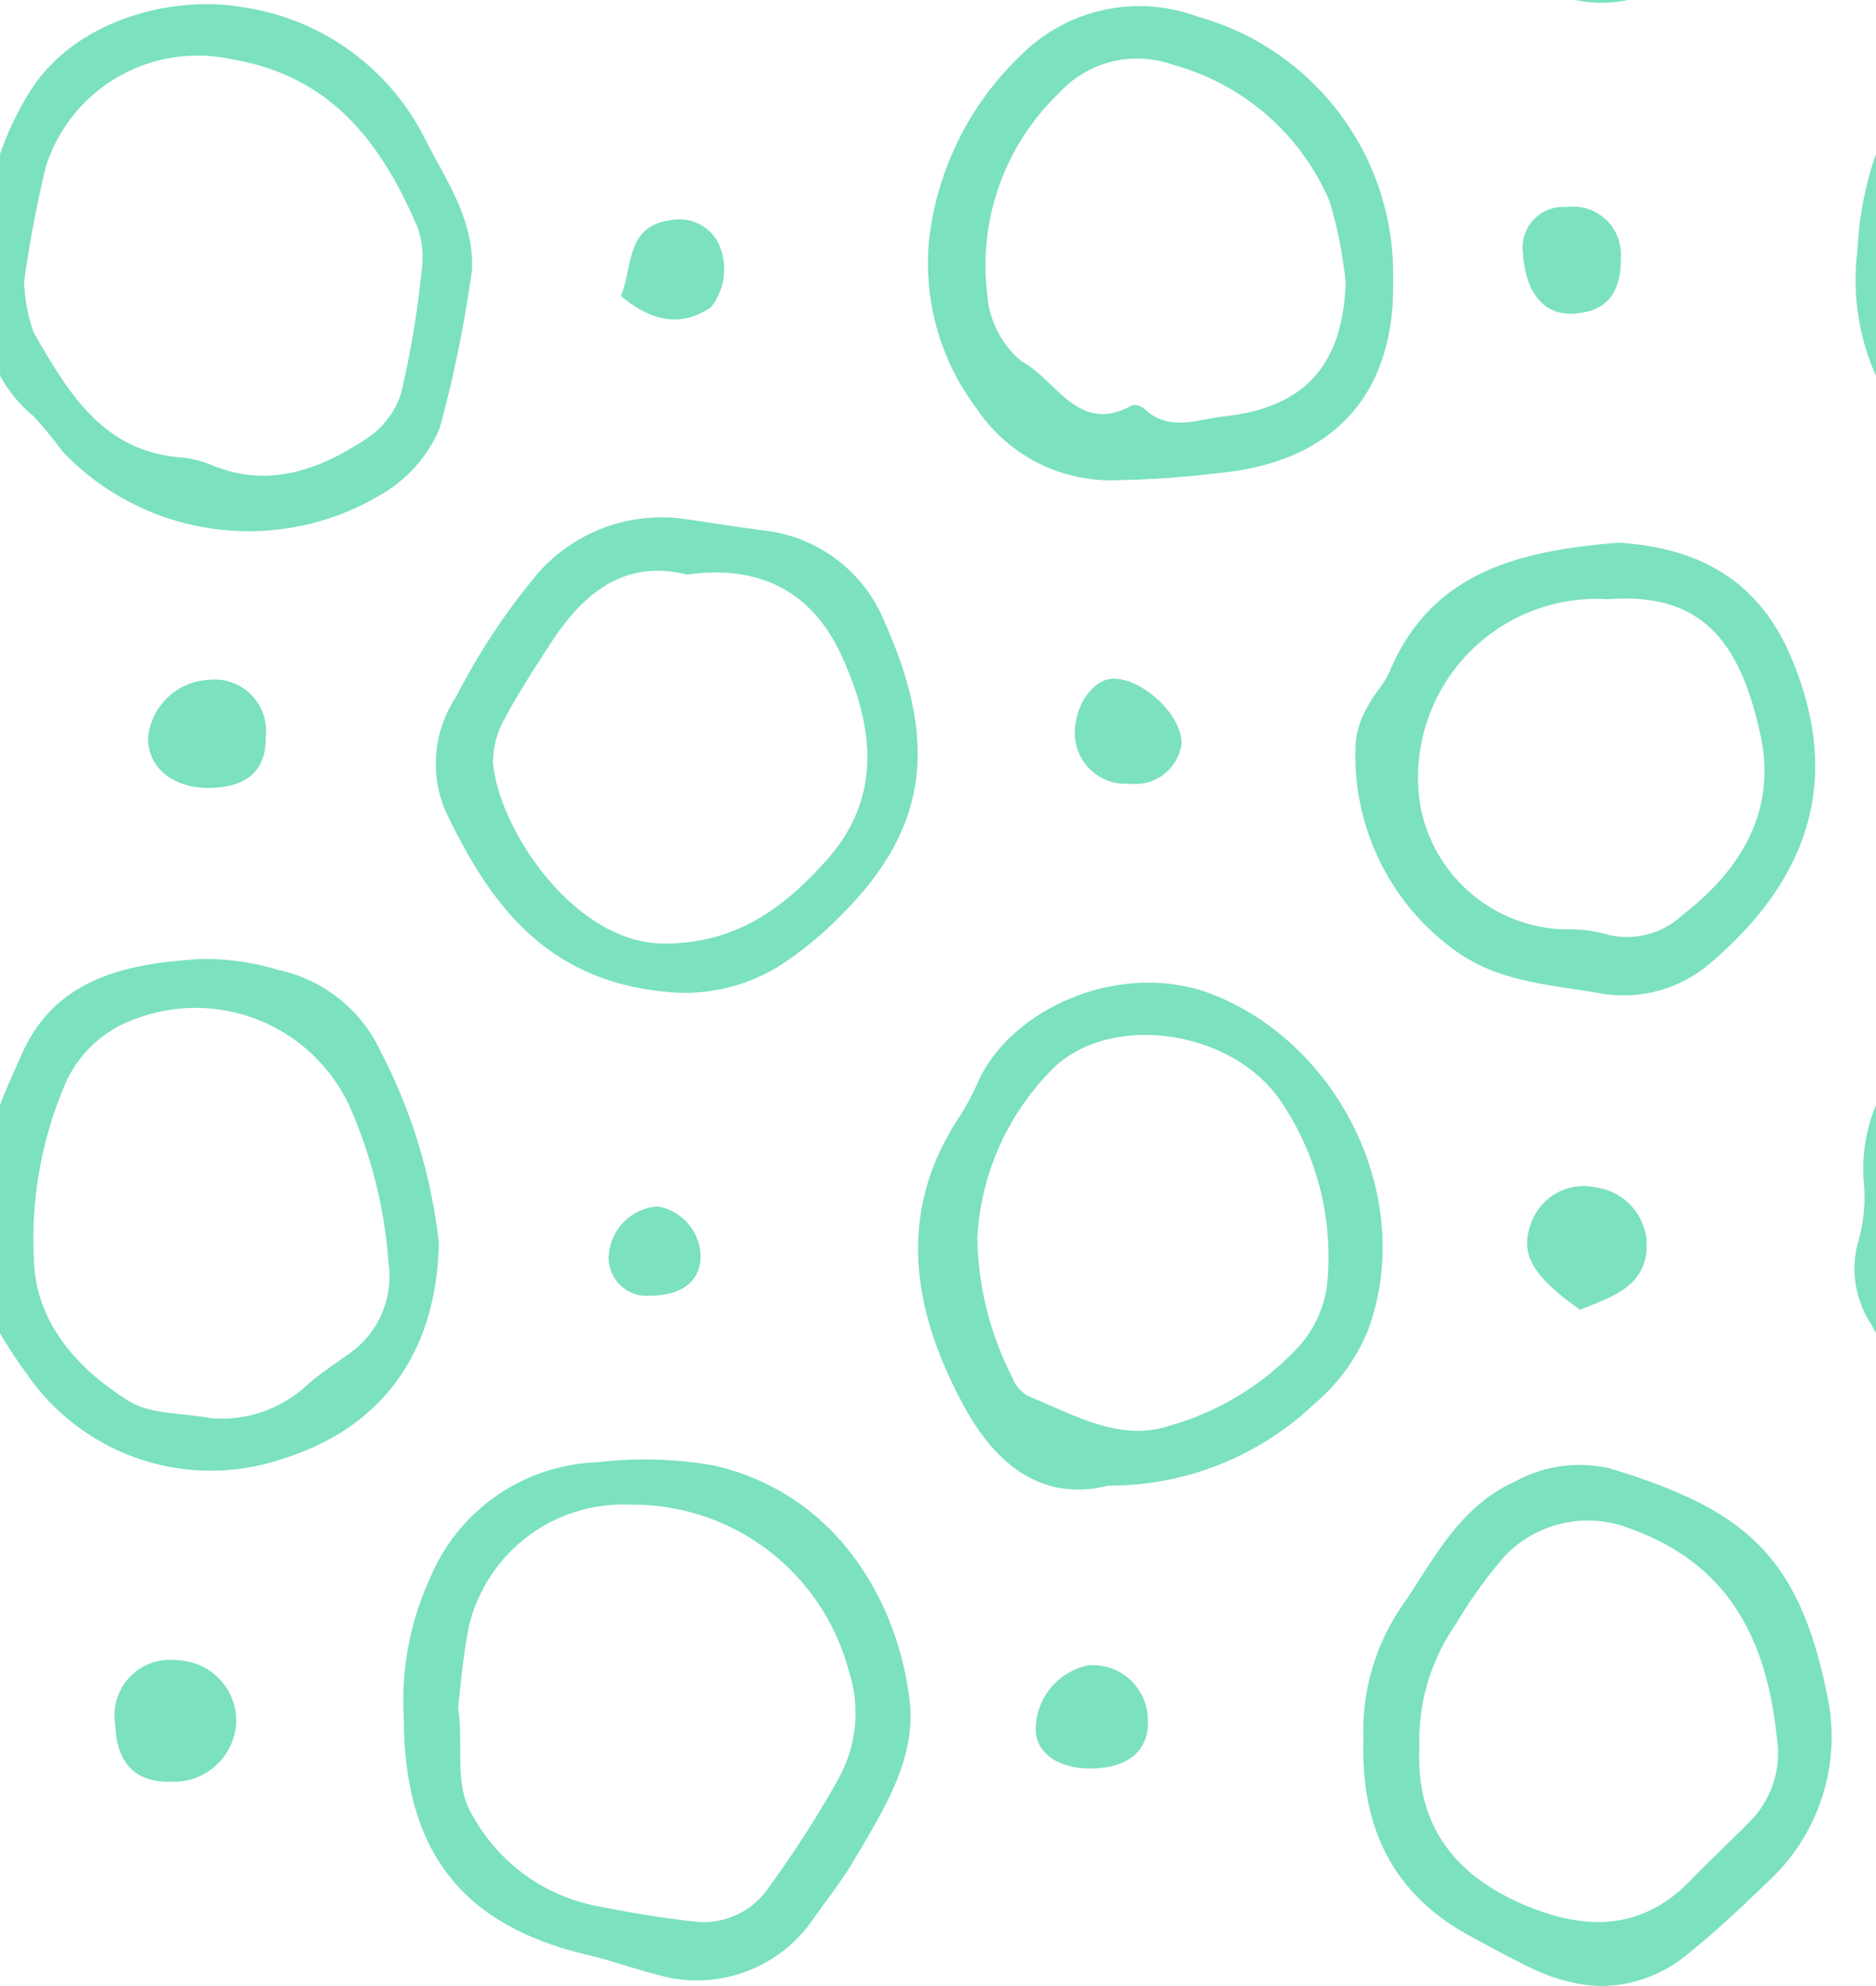 <svg xmlns="http://www.w3.org/2000/svg" width="78.037" height="82.591" viewBox="0 0 78.037 82.591">
  <g id="texture-color-2" transform="translate(-1497.81 24.281)">
    <g id="Group_404" data-name="Group 404">
      <path id="Path_1245" data-name="Path 1245" d="M1575.077-13.884a9.8,9.8,0,0,0,.77,5.232V-17.88A14.134,14.134,0,0,0,1575.077-13.884Z" fill="#7be1be" fill-rule="evenodd"/>
      <path id="Path_1246" data-name="Path 1246" d="M1575.331,24.766a6.837,6.837,0,0,1-.254,2.7,4.185,4.185,0,0,0,.59,3.352c.055.116.118.234.18.339V21.677A6.909,6.909,0,0,0,1575.331,24.766Z" fill="#7be1be" fill-rule="evenodd"/>
    </g>
    <g id="Group_405" data-name="Group 405">
      <path id="Path_1247" data-name="Path 1247" d="M1535.648,46.438c-.5-4.208-3.111-8.636-8.164-9.775a16.584,16.584,0,0,0-4.839-.128,7.822,7.822,0,0,0-6.96,4.851,12.125,12.125,0,0,0-1.076,5.768c0,5.621,2.478,8.671,7.709,9.882.97.232,1.918.579,2.89.823a5.854,5.854,0,0,0,6.465-2.383c.578-.814,1.2-1.6,1.7-2.456C1534.572,50.972,1535.933,48.862,1535.648,46.438Zm-2.943,3.228a44,44,0,0,1-2.921,4.554,3.267,3.267,0,0,1-3.079,1.415c-1.433-.159-2.857-.4-4.261-.687a7.516,7.516,0,0,1-4.893-3.585c-.906-1.372-.432-2.816-.684-4.64.1-.856.2-2.109.442-3.344a6.6,6.6,0,0,1,6.759-5.083,9.288,9.288,0,0,1,9.038,6.875A5.607,5.607,0,0,1,1532.7,49.666Z" fill="#7be1be" fill-rule="evenodd"/>
      <path id="Path_1248" data-name="Path 1248" d="M1573.791,46.1c-1.181-5.737-3.459-7.626-9.017-9.313a5.567,5.567,0,0,0-3.944.548c-2.245,1.014-3.29,3.069-4.534,4.935a9.208,9.208,0,0,0-1.771,5.789c-.116,3.7,1.254,6.477,4.493,8.208.874.472,1.751.959,2.657,1.38a7.567,7.567,0,0,0,1.666.548,5.313,5.313,0,0,0,2.193,0,5.714,5.714,0,0,0,2.509-1.233c1.13-.907,2.194-1.909,3.228-2.91A8.206,8.206,0,0,0,1573.791,46.1Zm-3.132,5.316c-.822.842-1.686,1.633-2.5,2.478-2.068,2.161-4.461,2.109-6.98,1.031-2.879-1.234-4.473-3.321-4.326-6.527a8.478,8.478,0,0,1,1.531-5.156,18.8,18.8,0,0,1,2.066-2.857,4.791,4.791,0,0,1,5.241-1.067c4.05,1.478,5.6,4.609,6.021,8.585A4.08,4.08,0,0,1,1570.659,51.417Z" fill="#7be1be" fill-rule="evenodd"/>
      <path id="Path_1249" data-name="Path 1249" d="M1548.388,17.131c-3.734-1.55-8.374.392-9.851,3.49a11.562,11.562,0,0,1-.76,1.458c-2.741,4.059-2,8.183.118,12.094,1.233,2.3,3.172,4.049,6,3.332a12.367,12.367,0,0,0,8.593-3.406,7.906,7.906,0,0,0,2.215-3.026C1556.707,25.7,1553.659,19.3,1548.388,17.131Zm4.649,11.759a4.71,4.71,0,0,1-1.276,2.91,11.633,11.633,0,0,1-5.282,3.207c-2.079.706-4.019-.464-5.916-1.234a1.594,1.594,0,0,1-.676-.833,13.172,13.172,0,0,1-1.423-5.727,10.748,10.748,0,0,1,2.953-6.855c2.319-2.572,7.5-1.91,9.607,1.066A11.491,11.491,0,0,1,1553.037,28.89Z" fill="#7be1be" fill-rule="evenodd"/>
      <path id="Path_1250" data-name="Path 1250" d="M1547.638-23.586a6.959,6.959,0,0,0-7.319,1.562,12.584,12.584,0,0,0-3.848,7.6,10.041,10.041,0,0,0,1.982,7.161,6.706,6.706,0,0,0,5.82,2.952,41.076,41.076,0,0,0,4.262-.3c4.787-.464,7.329-3.312,7.224-8.047A11.1,11.1,0,0,0,1547.638-23.586Zm1.1,16.62c-1.119.128-2.32.666-3.342-.326a.584.584,0,0,0-.506-.127c-2.237,1.244-3.154-1.095-4.588-1.835a3.987,3.987,0,0,1-1.424-2.771,9.929,9.929,0,0,1,2.974-8.375,4.4,4.4,0,0,1,4.734-1.192,9.926,9.926,0,0,1,6.529,5.673,17.925,17.925,0,0,1,.674,3.418C1553.65-9.1,1552.108-7.335,1548.735-6.966Z" fill="#7be1be" fill-rule="evenodd"/>
      <path id="Path_1251" data-name="Path 1251" d="M1515.527-18.428a10.1,10.1,0,0,0-7.584-5.547c-2.889-.526-7.118.474-9,3.681a12.752,12.752,0,0,0-1.13,2.414v9.228a5.772,5.772,0,0,0,1.4,1.686,19.024,19.024,0,0,1,1.212,1.478A10.7,10.7,0,0,0,1513.639-3.7a5.774,5.774,0,0,0,2.457-2.762,51.233,51.233,0,0,0,1.351-6.635C1517.509-15.148,1516.4-16.74,1515.527-18.428Zm-.179,5.409a39.274,39.274,0,0,1-.854,5.094,3.546,3.546,0,0,1-1.435,1.889c-1.941,1.275-4.029,2.076-6.4,1.115a4.4,4.4,0,0,0-1.317-.336c-3.29-.253-4.713-2.743-6.127-5.187a6.8,6.8,0,0,1-.4-2.132,48.075,48.075,0,0,1,.909-4.8,6.627,6.627,0,0,1,7.72-4.441c4.121.686,6.21,3.448,7.708,6.929A3.719,3.719,0,0,1,1515.348-13.019Z" fill="#7be1be" fill-rule="evenodd"/>
      <path id="Path_1252" data-name="Path 1252" d="M1513.66,19.483a6.1,6.1,0,0,0-4.281-3.427,10.523,10.523,0,0,0-3.217-.454c-3.069.19-6.054.771-7.466,4-.3.685-.622,1.372-.886,2.078v9.481a19.016,19.016,0,0,0,1.139,1.73,9.285,9.285,0,0,0,10.577,3.511c4.1-1.266,6.444-4.345,6.539-8.986A22.652,22.652,0,0,0,1513.66,19.483Zm-1.318,12.529c-.59.423-1.212.822-1.751,1.3a5.2,5.2,0,0,1-4.05,1.381c-1.14-.221-2.457-.136-3.374-.708-2.119-1.317-3.869-3.257-3.944-5.84a16.341,16.341,0,0,1,1.329-7.415,4.98,4.98,0,0,1,2.921-2.646,7.057,7.057,0,0,1,8.837,3.554,19.442,19.442,0,0,1,1.657,6.558A3.932,3.932,0,0,1,1512.342,32.012Z" fill="#7be1be" fill-rule="evenodd"/>
      <path id="Path_1253" data-name="Path 1253" d="M1534.624,1.63a6.153,6.153,0,0,0-4.956-3.84c-1.159-.146-2.318-.337-3.479-.5A6.837,6.837,0,0,0,1520.24-.5a27.264,27.264,0,0,0-3.458,5.2,5.013,5.013,0,0,0-.465,4.693c1.857,3.944,4.209,7.056,9.07,7.561a7.456,7.456,0,0,0,5.326-1.391,14.887,14.887,0,0,0,2.066-1.762C1536.365,10.245,1536.881,6.681,1534.624,1.63Zm-2.445,9.88c-1.794,2-3.776,3.46-6.76,3.449-3.723-.009-6.888-4.788-7.1-7.539a3.654,3.654,0,0,1,.485-1.815c.591-1.107,1.287-2.171,1.973-3.225,1.35-2.048,3.057-3.4,5.61-2.765,3.09-.432,5.273.75,6.484,3.491C1534.171,6.007,1534.51,8.906,1532.179,11.51Z" fill="#7be1be" fill-rule="evenodd"/>
      <path id="Path_1254" data-name="Path 1254" d="M1572.283,2.979c-1.412-3.28-4.008-4.492-7.14-4.692-4.155.337-7.792,1.213-9.542,5.388-.211.5-.633.9-.875,1.382a3.7,3.7,0,0,0-.519,1.508,9.99,9.99,0,0,0,3.936,8.54c1.865,1.448,4.017,1.543,6.147,1.91a5.535,5.535,0,0,0,4.607-1.19C1572.958,12.386,1574.541,8.231,1572.283,2.979Zm-4.492,10.8a3.376,3.376,0,0,1-3.291.761,5.731,5.731,0,0,0-1.613-.169,6.279,6.279,0,0,1-6.043-5.463A7.435,7.435,0,0,1,1564.7.639c3.787-.287,5.474,1.623,6.34,5.642C1571.725,9.4,1570.258,11.881,1567.791,13.777Z" fill="#7be1be" fill-rule="evenodd"/>
      <path id="Path_1255" data-name="Path 1255" d="M1504.922,49.817c-1.463.044-2.253-.757-2.313-2.342a2.311,2.311,0,0,1,2.572-2.709,2.524,2.524,0,0,1,2.454,2.625A2.6,2.6,0,0,1,1504.922,49.817Z" fill="#7be1be" fill-rule="evenodd"/>
      <path id="Path_1256" data-name="Path 1256" d="M1563.531,30.186c-1.962-1.389-2.475-2.287-2.067-3.482a2.32,2.32,0,0,1,2.747-1.6,2.453,2.453,0,0,1,2.088,2.15C1566.435,29.122,1565.029,29.61,1563.531,30.186Z" fill="#7be1be" fill-rule="evenodd"/>
      <path id="Path_1257" data-name="Path 1257" d="M1506.578,8.488c-1.558.041-2.656-.859-2.607-2.137a2.682,2.682,0,0,1,2.575-2.362,2.139,2.139,0,0,1,2.316,2.409C1508.883,7.737,1508.107,8.449,1506.578,8.488Z" fill="#7be1be" fill-rule="evenodd"/>
      <path id="Path_1258" data-name="Path 1258" d="M1543.278,49.268c-1.391.041-2.378-.625-2.384-1.613a2.733,2.733,0,0,1,2.172-2.675,2.285,2.285,0,0,1,2.491,2.243C1545.621,48.479,1544.8,49.221,1543.278,49.268Z" fill="#7be1be" fill-rule="evenodd"/>
      <path id="Path_1259" data-name="Path 1259" d="M1544.789,8.311a2.113,2.113,0,0,1-2.27-2.157c.023-1.142.777-2.193,1.585-2.209,1.287-.026,2.982,1.635,2.845,2.786A1.947,1.947,0,0,1,1544.789,8.311Z" fill="#7be1be" fill-rule="evenodd"/>
      <path id="Path_1260" data-name="Path 1260" d="M1565.232-13.564c.018,1.513-.627,2.263-2,2.327-1.225.057-1.983-.894-2.08-2.6a1.691,1.691,0,0,1,1.833-1.835A1.988,1.988,0,0,1,1565.232-13.564Z" fill="#7be1be" fill-rule="evenodd"/>
      <path id="Path_1261" data-name="Path 1261" d="M1523.64-11.965c.508-1.281.194-2.916,2.1-3.165a1.815,1.815,0,0,1,2.007,1.082,2.575,2.575,0,0,1-.362,2.547C1526.175-10.7,1525.008-10.846,1523.64-11.965Z" fill="#7be1be" fill-rule="evenodd"/>
      <path id="Path_1262" data-name="Path 1262" d="M1524.9,29.6a1.579,1.579,0,0,1-1.77-1.57,2.189,2.189,0,0,1,2.033-2.138,2.151,2.151,0,0,1,1.791,2.076C1526.946,28.99,1526.178,29.6,1524.9,29.6Z" fill="#7be1be" fill-rule="evenodd"/>
    </g>
    <path id="Path_1263" data-name="Path 1263" d="M1563.341-24.281a5.3,5.3,0,0,0,2.193,0Z" fill="#7be1be" fill-rule="evenodd"/>
  </g>
</svg>
